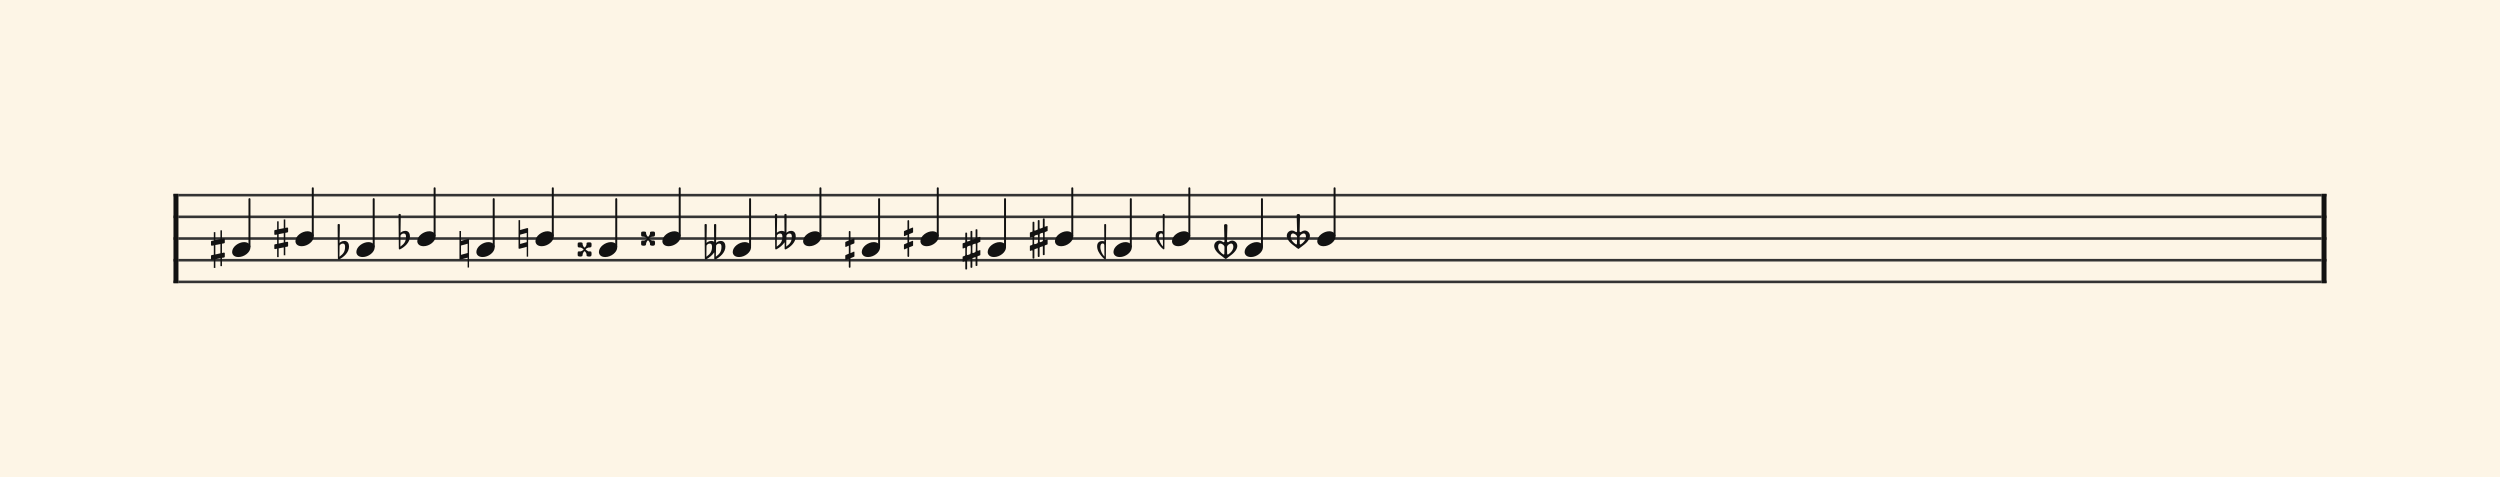 <svg xmlns="http://www.w3.org/2000/svg" version="1.1" xmlns:xlink="http://www.w3.org/1999/xlink" width="980" height="187" viewBox="0 0 980 187" shape-rendering="geometricPrecision" data-left="0" data-right="980" data-top="0" data-bottom="187"><g data-name="page" data-interval-between-stave-lines="8.5" data-font-color="#121212" data-left="0" data-right="980" data-top="0" data-bottom="187"><rect width="980" height="187" stroke="transparent" stroke-width="0.425" stroke-linejoin="" stroke-linecap="" fill="#FDF5E6" vector-effect="none" data-name="page-background" data-left="0" data-right="980" data-top="0" data-bottom="187"></rect><g data-name="pageWithoutBorder" data-left="0" data-right="980" data-top="73.8055" data-bottom="111.00999999999999"><g data-name="measures" data-left="68" data-right="912" data-top="73.8055" data-bottom="111.00999999999999" transform="translate(68, 0)"><g data-name="measure" ref-ids="measure-1,measure-1-1,line-1,every-measure-including-index-0,first-measure-including-index-0,last-measure,first-or-last-measure,last-measure-on-page" pointer-events="painted" data-left="68" data-right="912" data-top="73.8055" data-bottom="111.00999999999999"><g data-name="startBarLine" ref-ids="opening-barline-1" pointer-events="painted" data-left="68" data-right="69.955" data-top="75.99" data-bottom="111.00999999999999"><g data-name="stavesPiece" data-left="68" data-right="69.955" data-top="75.99" data-bottom="111.00999999999999"><g data-name="stavePiece" data-left="68" data-right="69.955" data-top="75.99" data-bottom="111.00999999999999"><path d="M 0 -0.51 L 1.955 -0.51 L 1.955 0.51 L 0 0.51 L 0 -0.51 M 0 7.99 L 1.955 7.99 L 1.955 9.01 L 0 9.01 L 0 7.99 M 0 16.49 L 1.955 16.49 L 1.955 17.51 L 0 17.51 L 0 16.49 M 0 24.99 L 1.955 24.99 L 1.955 26.01 L 0 26.01 L 0 24.99 M 0 33.49 L 1.955 33.49 L 1.955 34.51 L 0 34.51 L 0 33.49" fill="#343434" fill-rule="evenodd" vector-effect="none" data-left="68" data-right="69.955" data-top="75.99" data-bottom="111.00999999999999" transform="translate(0, 76.5)"></path></g></g><polyline points="0 75.99 1.955 75.99 1.955 111.01 0 111.01" fill="#121212" fill-rule="evenodd" vector-effect="none" data-left="68" data-right="69.955" data-top="75.99" data-bottom="111.00999999999999"></polyline></g><g data-name="barLine" ref-ids="closing-barline-1" pointer-events="painted" data-left="910.0450000000001" data-right="912" data-top="75.99" data-bottom="111.00999999999999" transform="translate(840.09, 0)"><g data-name="stavesPiece" data-left="910.0450000000001" data-right="912" data-top="75.99" data-bottom="111.00999999999999"><g data-name="stavePiece" data-left="910.0450000000001" data-right="912" data-top="75.99" data-bottom="111.00999999999999"><path d="M 0 -0.51 L 1.955 -0.51 L 1.955 0.51 L 0 0.51 L 0 -0.51 M 0 7.99 L 1.955 7.99 L 1.955 9.01 L 0 9.01 L 0 7.99 M 0 16.49 L 1.955 16.49 L 1.955 17.51 L 0 17.51 L 0 16.49 M 0 24.99 L 1.955 24.99 L 1.955 26.01 L 0 26.01 L 0 24.99 M 0 33.49 L 1.955 33.49 L 1.955 34.51 L 0 34.51 L 0 33.49" fill="#343434" fill-rule="evenodd" vector-effect="none" data-left="910.0450000000001" data-right="912" data-top="75.99" data-bottom="111.00999999999999" transform="translate(1.955, 76.5)"></path></g></g><polyline points="3.91 75.99 1.955 75.99 1.955 111.01 3.91 111.01" fill="#121212" fill-rule="evenodd" vector-effect="none" data-left="910.0450000000001" data-right="912" data-top="75.99" data-bottom="111.00999999999999"></polyline></g><g data-name="voicesWithStaveLines" data-left="69.955" data-right="910.0450000000001" data-top="73.8055" data-bottom="111.00999999999999"><g data-name="stavesPiece" data-left="69.955" data-right="910.0450000000001" data-top="75.99" data-bottom="111.00999999999999"><g data-name="stavePiece" ref-ids="stave-lines-1-1,stave-1,stave-1-1,stave-1-1-1,stave-in-all-measures-on-line-1-1,all-staves-in-measure-1" pointer-events="painted" data-left="68" data-right="912" data-top="75.99" data-bottom="111.00999999999999"><path d="M 0 -0.51 L 840.09 -0.51 L 840.09 0.51 L 0 0.51 L 0 -0.51 M 0 7.99 L 840.09 7.99 L 840.09 9.01 L 0 9.01 L 0 7.99 M 0 16.49 L 840.09 16.49 L 840.09 17.51 L 0 17.51 L 0 16.49 M 0 24.99 L 840.09 24.99 L 840.09 26.01 L 0 26.01 L 0 24.99 M 0 33.49 L 840.09 33.49 L 840.09 34.51 L 0 34.51 L 0 33.49" fill="#343434" fill-rule="evenodd" vector-effect="none" data-left="69.955" data-right="910.0450000000001" data-top="75.99" data-bottom="111.00999999999999" transform="translate(1.955, 76.5)"></path></g></g><g data-name="voices" data-left="69.955" data-right="910.0450000000001" data-top="73.8055" data-bottom="105.65075"><g data-name="voicesBody" data-left="69.955" data-right="910.0450000000001" data-top="73.8055" data-bottom="105.65075"><g data-name="keysForCrossStaveUnit" data-left="82.705" data-right="88.1195" data-top="90.289125" data-bottom="105.040875" transform="translate(-2.915, 0)"><g data-name="keysOnStave" data-left="82.705" data-right="88.1195" data-top="90.289125" data-bottom="105.040875"><g data-name="key" data-left="82.705" data-right="88.1195" data-top="90.289125" data-bottom="105.040875" transform="translate(8.062, 34.183)scale(0.65, 0.65)"><g data-name="sharpKeyShape" ref-ids="note-key-1-1-1-1-1" pointer-events="painted" data-left="79.7895" data-right="88.1195" data-top="86.3175" data-bottom="109.0125"><path d="M 7.905 19.125 C 8.16 19.04 8.33 18.87 8.33 18.615 L 8.33 16.66 C 8.33 16.32 8.075 16.15 7.735 16.15 L 6.63 16.405 L 6.63 11.305 L 5.695 11.305 L 5.695 16.575 L 2.635 17.17 L 2.635 12.41 L 1.7 12.41 L 1.7 17.425 L 0.34 17.68 C 0.17 17.68 0 17.935 0 18.19 L 0 20.145 C 0 20.485 0.255 20.57 0.595 20.57 L 1.7 20.4 L 1.7 26.01 L 0.34 26.265 C 0.17 26.265 0 26.52 0 26.69 L 0 28.73 C 0 29.07 0.255 29.155 0.595 29.155 L 1.7 28.9 L 1.7 34 L 2.635 34 L 2.635 28.73 L 5.695 28.135 L 5.695 32.895 L 6.63 32.895 L 6.63 27.88 L 7.905 27.71 C 8.16 27.625 8.33 27.37 8.33 27.2 L 8.33 25.16 C 8.33 24.82 8.075 24.735 7.735 24.735 L 6.63 24.99 L 6.63 19.38 Z M 2.635 20.145 L 5.695 19.55 L 5.695 25.16 L 2.635 25.84 Z" fill="#121212" fill-rule="evenodd" vector-effect="none" data-left="79.7895" data-right="88.1195" data-top="86.3175" data-bottom="109.0125" transform="translate(14.705, 75.013)"></path></g></g></g></g><g data-name="keysForCrossStaveUnit" data-left="107.525" data-right="112.93950000000001" data-top="86.039125" data-bottom="100.790875" transform="translate(-4.42, 0)translate(-2.916, 0)"><g data-name="keysOnStave" data-left="107.525" data-right="112.93950000000001" data-top="86.039125" data-bottom="100.790875"><g data-name="key" data-left="107.525" data-right="112.93950000000001" data-top="86.039125" data-bottom="100.790875" transform="translate(18.296, 32.695)scale(0.65, 0.65)"><g data-name="sharpKeyShape" ref-ids="note-key-1-1-1-2-1" pointer-events="painted" data-left="104.6095" data-right="112.93950000000001" data-top="82.0675" data-bottom="104.7625"><path d="M 7.905 19.125 C 8.16 19.04 8.33 18.87 8.33 18.615 L 8.33 16.66 C 8.33 16.32 8.075 16.15 7.735 16.15 L 6.63 16.405 L 6.63 11.305 L 5.695 11.305 L 5.695 16.575 L 2.635 17.17 L 2.635 12.41 L 1.7 12.41 L 1.7 17.425 L 0.34 17.68 C 0.17 17.68 0 17.935 0 18.19 L 0 20.145 C 0 20.485 0.255 20.57 0.595 20.57 L 1.7 20.4 L 1.7 26.01 L 0.34 26.265 C 0.17 26.265 0 26.52 0 26.69 L 0 28.73 C 0 29.07 0.255 29.155 0.595 29.155 L 1.7 28.9 L 1.7 34 L 2.635 34 L 2.635 28.73 L 5.695 28.135 L 5.695 32.895 L 6.63 32.895 L 6.63 27.88 L 7.905 27.71 C 8.16 27.625 8.33 27.37 8.33 27.2 L 8.33 25.16 C 8.33 24.82 8.075 24.735 7.735 24.735 L 6.63 24.99 L 6.63 19.38 Z M 2.635 20.145 L 5.695 19.55 L 5.695 25.16 L 2.635 25.84 Z" fill="#121212" fill-rule="evenodd" vector-effect="none" data-left="104.6095" data-right="112.93950000000001" data-top="82.0675" data-bottom="104.7625" transform="translate(43.945, 70.763)"></path></g></g></g></g><g data-name="keysForCrossStaveUnit" data-left="132.345" data-right="136.82025000000002" data-top="87.8135" data-bottom="101.7365" transform="translate(-4.42, 0)translate(-2.41, 0)"><g data-name="keysOnStave" data-left="132.345" data-right="136.82025000000002" data-top="87.8135" data-bottom="101.7365"><g data-name="key" data-left="132.345" data-right="136.82025000000002" data-top="87.8135" data-bottom="101.7365" transform="translate(26.477, 33.945)scale(0.65, 0.65)"><g data-name="flatKeyShape" ref-ids="note-key-1-1-1-3-1" pointer-events="painted" data-left="129.93525" data-right="136.82025000000002" data-top="82.875" data-bottom="104.295"><path d="M 4.08 16.15 C 2.38 16.15 1.36 17.17 1.19 17.34 L 1.36 6.46 C 1.36 6.205 1.19 5.95 0.85 5.95 L 0.51 5.95 C 0.17 5.95 0 6.205 0 6.46 L 0.17 26.86 C 0.17 27.2 0.34 27.37 0.68 27.37 C 0.68 27.37 0.85 27.37 0.935 27.285 C 3.825 25.84 6.885 23.035 6.885 19.55 C 6.885 17.765 6.12 16.15 4.08 16.15 Z M 1.105 25.67 L 1.19 19.04 C 1.275 18.785 1.785 17.765 3.145 17.765 C 4.42 17.765 4.505 18.955 4.505 19.635 C 4.505 22.695 3.4 23.97 1.105 25.67 Z" fill="#121212" fill-rule="evenodd" vector-effect="none" data-left="129.93525" data-right="136.82025000000002" data-top="82.875" data-bottom="104.295" transform="translate(68.765, 76.925)"></path></g></g></g></g><g data-name="keysForCrossStaveUnit" data-left="156.22575" data-right="160.70100000000002" data-top="83.861" data-bottom="97.784" transform="translate(-4.42, 0)translate(-2.41, 0)"><g data-name="keysOnStave" data-left="156.22575" data-right="160.70100000000002" data-top="83.861" data-bottom="97.784"><g data-name="key" data-left="156.22575" data-right="160.70100000000002" data-top="83.861" data-bottom="97.784" transform="translate(34.836, 32.755)scale(0.65, 0.65)"><g data-name="flatKeyShape" ref-ids="note-key-1-1-1-4-1" pointer-events="painted" data-left="153.816" data-right="160.70100000000002" data-top="78.625" data-bottom="100.045"><path d="M 4.08 16.15 C 2.38 16.15 1.36 17.17 1.19 17.34 L 1.36 6.46 C 1.36 6.205 1.19 5.95 0.85 5.95 L 0.51 5.95 C 0.17 5.95 0 6.205 0 6.46 L 0.17 26.86 C 0.17 27.2 0.34 27.37 0.68 27.37 C 0.68 27.37 0.85 27.37 0.935 27.285 C 3.825 25.84 6.885 23.035 6.885 19.55 C 6.885 17.765 6.12 16.15 4.08 16.15 Z M 1.105 25.67 L 1.19 19.04 C 1.275 18.785 1.785 17.765 3.145 17.765 C 4.42 17.765 4.505 18.955 4.505 19.635 C 4.505 22.695 3.4 23.97 1.105 25.67 Z" fill="#121212" fill-rule="evenodd" vector-effect="none" data-left="153.816" data-right="160.70100000000002" data-top="78.625" data-bottom="100.045" transform="translate(92.646, 72.675)"></path></g></g></g></g><g data-name="keysForCrossStaveUnit" data-left="180.1065" data-right="183.86350000000002" data-top="90.552625" data-bottom="104.862375" transform="translate(-4.42, 0)translate(-2.023, 0)"><g data-name="keysOnStave" data-left="180.1065" data-right="183.86350000000002" data-top="90.552625" data-bottom="104.862375"><g data-name="key" data-left="180.1065" data-right="183.86350000000002" data-top="90.552625" data-bottom="104.862375" transform="translate(42.807, 34.198)scale(0.65, 0.65)"><g data-name="naturalKeyShape" ref-ids="note-key-1-1-1-5-1" pointer-events="painted" data-left="178.08350000000002" data-right="183.86350000000002" data-top="86.7" data-bottom="108.715"><path d="M 5.61 15.81 C 5.61 15.725 5.44 15.725 5.355 15.725 L 5.27 15.725 C 5.27 15.725 5.27 15.725 5.27 15.725 L 0.935 16.915 L 0.935 10.965 L 0 10.965 L 0 27.795 C 0 28.22 0.34 28.22 0.595 28.22 L 4.93 27.03 L 4.93 32.98 L 5.78 32.98 C 5.78 27.37 5.78 22.015 5.78 16.15 C 5.78 16.065 5.78 15.895 5.61 15.81 Z M 0.935 25.33 L 0.935 19.72 L 4.93 18.615 L 4.93 24.225 Z" fill="#121212" fill-rule="evenodd" vector-effect="none" data-left="178.08350000000002" data-right="183.86350000000002" data-top="86.7" data-bottom="108.715" transform="translate(116.527, 75.735)"></path></g></g></g></g><g data-name="keysForCrossStaveUnit" data-left="203.269" data-right="207.026" data-top="86.302625" data-bottom="100.612375" transform="translate(-4.42, 0)translate(-2.023, 0)"><g data-name="keysOnStave" data-left="203.269" data-right="207.026" data-top="86.302625" data-bottom="100.612375"><g data-name="key" data-left="203.269" data-right="207.026" data-top="86.302625" data-bottom="100.612375" transform="translate(50.914, 32.71)scale(0.65, 0.65)"><g data-name="naturalKeyShape" ref-ids="note-key-1-1-1-6-1" pointer-events="painted" data-left="201.246" data-right="207.026" data-top="82.45" data-bottom="104.465"><path d="M 5.61 15.81 C 5.61 15.725 5.44 15.725 5.355 15.725 L 5.27 15.725 C 5.27 15.725 5.27 15.725 5.27 15.725 L 0.935 16.915 L 0.935 10.965 L 0 10.965 L 0 27.795 C 0 28.22 0.34 28.22 0.595 28.22 L 4.93 27.03 L 4.93 32.98 L 5.78 32.98 C 5.78 27.37 5.78 22.015 5.78 16.15 C 5.78 16.065 5.78 15.895 5.61 15.81 Z M 0.935 25.33 L 0.935 19.72 L 4.93 18.615 L 4.93 24.225 Z" fill="#121212" fill-rule="evenodd" vector-effect="none" data-left="201.246" data-right="207.026" data-top="82.45" data-bottom="104.465" transform="translate(139.689, 71.485)"></path></g></g></g></g><g data-name="keysForCrossStaveUnit" data-left="226.4315" data-right="231.90125" data-top="95.002375" data-bottom="100.58262500000001" transform="translate(-4.42, 0)translate(-2.945, 0)"><g data-name="keysOnStave" data-left="226.4315" data-right="231.90125" data-top="95.002375" data-bottom="100.58262500000001"><g data-name="key" data-left="226.4315" data-right="231.90125" data-top="95.002375" data-bottom="100.58262500000001" transform="translate(59.943, 34.227)scale(0.65, 0.65)"><g data-name="doubleSharpKeyShape" ref-ids="note-key-1-1-1-7-1" pointer-events="painted" data-left="223.48625" data-right="231.90125" data-top="93.5" data-bottom="102.08500000000001"><path d="M 0 11.22 C 0 11.815 0.085 12.41 0.17 12.495 C 0.425 12.665 0.935 12.835 1.53 12.835 C 2.04 12.835 2.55 12.75 2.805 12.495 C 2.975 12.325 3.06 11.73 3.06 11.22 C 3.06 11.135 3.06 11.05 3.145 11.05 C 3.315 10.54 3.74 9.605 4.165 9.605 C 4.59 9.605 5.185 10.71 5.355 11.22 C 5.355 11.815 5.355 12.41 5.525 12.495 C 5.78 12.665 6.29 12.835 6.885 12.835 C 8.16 12.835 8.415 12.495 8.415 11.22 C 8.415 10.71 8.33 10.03 8.16 9.86 C 7.99 9.69 7.395 9.69 6.8 9.69 L 6.46 9.69 C 6.12 9.435 4.845 8.755 4.845 8.5 C 4.845 8.075 5.95 7.565 6.46 7.395 C 6.63 7.395 6.715 7.395 6.885 7.395 C 7.395 7.395 7.905 7.31 8.16 7.055 C 8.33 6.885 8.415 6.375 8.415 5.865 C 8.415 4.42 8.33 4.25 6.885 4.25 C 6.29 4.25 5.695 4.335 5.525 4.505 C 5.355 4.59 5.355 5.185 5.355 5.78 C 5.185 6.205 4.59 7.395 4.25 7.395 C 3.74 7.395 3.23 6.29 3.06 5.78 C 3.06 5.27 2.975 4.59 2.805 4.505 C 2.635 4.335 2.125 4.25 1.53 4.25 C 1.02 4.25 0.34 4.335 0.17 4.505 C 0.085 4.59 0 5.1 0 5.78 C 0 6.375 0.085 6.97 0.17 7.055 C 0.425 7.31 1.02 7.395 1.615 7.395 C 1.7 7.395 1.87 7.395 1.955 7.395 C 2.295 7.565 3.57 8.245 3.57 8.5 C 3.57 8.925 2.465 9.52 1.955 9.69 L 1.615 9.69 C 1.02 9.69 0.34 9.69 0.17 9.86 C 0.085 10.03 0 10.54 0 11.22 Z" fill="#121212" fill-rule="evenodd" vector-effect="none" data-left="223.48625" data-right="231.90125" data-top="93.5" data-bottom="102.08500000000001" transform="translate(162.852, 89.25)"></path></g></g></g></g><g data-name="keysForCrossStaveUnit" data-left="251.30675" data-right="256.7765" data-top="90.752375" data-bottom="96.33262500000001" transform="translate(-4.42, 0)translate(-2.945, 0)"><g data-name="keysOnStave" data-left="251.30675" data-right="256.7765" data-top="90.752375" data-bottom="96.33262500000001"><g data-name="key" data-left="251.30675" data-right="256.7765" data-top="90.752375" data-bottom="96.33262500000001" transform="translate(68.65, 32.74)scale(0.65, 0.65)"><g data-name="doubleSharpKeyShape" ref-ids="note-key-1-1-1-8-1" pointer-events="painted" data-left="248.3615" data-right="256.7765" data-top="89.25" data-bottom="97.83500000000001"><path d="M 0 11.22 C 0 11.815 0.085 12.41 0.17 12.495 C 0.425 12.665 0.935 12.835 1.53 12.835 C 2.04 12.835 2.55 12.75 2.805 12.495 C 2.975 12.325 3.06 11.73 3.06 11.22 C 3.06 11.135 3.06 11.05 3.145 11.05 C 3.315 10.54 3.74 9.605 4.165 9.605 C 4.59 9.605 5.185 10.71 5.355 11.22 C 5.355 11.815 5.355 12.41 5.525 12.495 C 5.78 12.665 6.29 12.835 6.885 12.835 C 8.16 12.835 8.415 12.495 8.415 11.22 C 8.415 10.71 8.33 10.03 8.16 9.86 C 7.99 9.69 7.395 9.69 6.8 9.69 L 6.46 9.69 C 6.12 9.435 4.845 8.755 4.845 8.5 C 4.845 8.075 5.95 7.565 6.46 7.395 C 6.63 7.395 6.715 7.395 6.885 7.395 C 7.395 7.395 7.905 7.31 8.16 7.055 C 8.33 6.885 8.415 6.375 8.415 5.865 C 8.415 4.42 8.33 4.25 6.885 4.25 C 6.29 4.25 5.695 4.335 5.525 4.505 C 5.355 4.59 5.355 5.185 5.355 5.78 C 5.185 6.205 4.59 7.395 4.25 7.395 C 3.74 7.395 3.23 6.29 3.06 5.78 C 3.06 5.27 2.975 4.59 2.805 4.505 C 2.635 4.335 2.125 4.25 1.53 4.25 C 1.02 4.25 0.34 4.335 0.17 4.505 C 0.085 4.59 0 5.1 0 5.78 C 0 6.375 0.085 6.97 0.17 7.055 C 0.425 7.31 1.02 7.395 1.615 7.395 C 1.7 7.395 1.87 7.395 1.955 7.395 C 2.295 7.565 3.57 8.245 3.57 8.5 C 3.57 8.925 2.465 9.52 1.955 9.69 L 1.615 9.69 C 1.02 9.69 0.34 9.69 0.17 9.86 C 0.085 10.03 0 10.54 0 11.22 Z" fill="#121212" fill-rule="evenodd" vector-effect="none" data-left="248.3615" data-right="256.7765" data-top="89.25" data-bottom="97.83500000000001" transform="translate(187.727, 85)"></path></g></g></g></g><g data-name="keysForCrossStaveUnit" data-left="276.182" data-right="284.35900000000004" data-top="87.8135" data-bottom="101.7365" transform="translate(-4.42, 0)translate(-4.403, 0)"><g data-name="keysOnStave" data-left="276.182" data-right="284.35900000000004" data-top="87.8135" data-bottom="101.7365"><g data-name="key" data-left="276.182" data-right="284.35900000000004" data-top="87.8135" data-bottom="101.7365" transform="translate(78.814, 33.945)scale(0.65, 0.65)"><g data-name="doubleFlatKeyShape" ref-ids="note-key-1-1-1-9-1" pointer-events="painted" data-left="271.779" data-right="284.35900000000004" data-top="82.875" data-bottom="104.295"><path d="M 9.775 16.15 C 8.075 16.15 7.14 17.17 6.97 17.34 L 7.055 6.46 C 7.055 6.205 6.885 5.95 6.63 5.95 L 6.205 5.95 C 5.95 5.95 5.695 6.205 5.695 6.46 L 5.78 16.66 C 5.355 16.32 4.845 16.15 4.08 16.15 C 2.38 16.15 1.36 17.17 1.19 17.34 L 1.36 6.46 C 1.36 6.205 1.19 5.95 0.85 5.95 L 0.51 5.95 C 0.17 5.95 0 6.205 0 6.46 L 0.17 26.86 C 0.17 27.2 0.34 27.37 0.68 27.37 C 0.68 27.37 0.85 27.285 0.935 27.285 C 2.89 26.265 4.59 24.82 5.865 23.035 L 5.865 26.86 C 5.865 27.2 6.12 27.37 6.375 27.37 C 6.46 27.37 6.545 27.285 6.63 27.285 C 9.52 25.84 12.58 23.035 12.58 19.55 C 12.58 17.765 11.815 16.15 9.775 16.15 Z M 1.105 25.67 L 1.19 19.04 C 1.275 18.785 1.785 17.765 3.145 17.765 C 4.42 17.765 4.505 18.955 4.505 19.635 C 4.505 22.695 3.4 23.97 1.105 25.67 Z M 6.8 25.67 L 6.97 19.04 C 6.97 18.785 7.48 17.765 8.84 17.765 C 10.115 17.765 10.2 18.955 10.2 19.635 C 10.2 22.695 9.095 23.97 6.8 25.67 Z" fill="#121212" fill-rule="evenodd" vector-effect="none" data-left="271.779" data-right="284.35900000000004" data-top="82.875" data-bottom="104.295" transform="translate(212.602, 76.925)"></path></g></g></g></g><g data-name="keysForCrossStaveUnit" data-left="303.7645" data-right="311.9415" data-top="83.861" data-bottom="97.784" transform="translate(-4.42, 0)translate(-4.403, 0)"><g data-name="keysOnStave" data-left="303.7645" data-right="311.9415" data-top="83.861" data-bottom="97.784"><g data-name="key" data-left="303.7645" data-right="311.9415" data-top="83.861" data-bottom="97.784" transform="translate(88.468, 32.755)scale(0.65, 0.65)"><g data-name="doubleFlatKeyShape" ref-ids="note-key-1-1-1-10-1" pointer-events="painted" data-left="299.3615" data-right="311.9415" data-top="78.625" data-bottom="100.045"><path d="M 9.775 16.15 C 8.075 16.15 7.14 17.17 6.97 17.34 L 7.055 6.46 C 7.055 6.205 6.885 5.95 6.63 5.95 L 6.205 5.95 C 5.95 5.95 5.695 6.205 5.695 6.46 L 5.78 16.66 C 5.355 16.32 4.845 16.15 4.08 16.15 C 2.38 16.15 1.36 17.17 1.19 17.34 L 1.36 6.46 C 1.36 6.205 1.19 5.95 0.85 5.95 L 0.51 5.95 C 0.17 5.95 0 6.205 0 6.46 L 0.17 26.86 C 0.17 27.2 0.34 27.37 0.68 27.37 C 0.68 27.37 0.85 27.285 0.935 27.285 C 2.89 26.265 4.59 24.82 5.865 23.035 L 5.865 26.86 C 5.865 27.2 6.12 27.37 6.375 27.37 C 6.46 27.37 6.545 27.285 6.63 27.285 C 9.52 25.84 12.58 23.035 12.58 19.55 C 12.58 17.765 11.815 16.15 9.775 16.15 Z M 1.105 25.67 L 1.19 19.04 C 1.275 18.785 1.785 17.765 3.145 17.765 C 4.42 17.765 4.505 18.955 4.505 19.635 C 4.505 22.695 3.4 23.97 1.105 25.67 Z M 6.8 25.67 L 6.97 19.04 C 6.97 18.785 7.48 17.765 8.84 17.765 C 10.115 17.765 10.2 18.955 10.2 19.635 C 10.2 22.695 9.095 23.97 6.8 25.67 Z" fill="#121212" fill-rule="evenodd" vector-effect="none" data-left="299.3615" data-right="311.9415" data-top="78.625" data-bottom="100.045" transform="translate(240.185, 72.675)"></path></g></g></g></g><g data-name="keysForCrossStaveUnit" data-left="331.3470000000001" data-right="334.9382500000001" data-top="90.539875" data-bottom="104.960125" transform="translate(-4.42, 0)translate(-1.934, 0)"><g data-name="keysOnStave" data-left="331.3470000000001" data-right="334.9382500000001" data-top="90.539875" data-bottom="104.960125"><g data-name="key" data-left="331.3470000000001" data-right="334.9382500000001" data-top="90.539875" data-bottom="104.960125" transform="translate(95.652, 34.212)scale(0.65, 0.65)"><g data-name="sharpKeyShape" ref-ids="note-key-1-1-1-11-1" pointer-events="painted" data-left="329.4132500000001" data-right="334.9382500000001" data-top="86.6575" data-bottom="108.8425"><path d="M 0 18.7 L 0 21.165 C 0 21.335 0.085 21.42 0.255 21.42 C 0.34 21.42 0.34 21.42 0.425 21.42 L 2.125 20.655 L 2.125 25.5 L 0.425 26.265 C 0.17 26.35 0 26.435 0 26.69 L 0 29.155 C 0 29.325 0.085 29.41 0.255 29.41 C 0.34 29.41 0.34 29.41 0.425 29.41 L 2.125 28.645 L 2.125 33.49 C 2.125 33.83 2.295 34 2.55 34 L 2.805 34 C 2.975 34 3.145 33.83 3.145 33.49 L 3.145 28.22 L 5.1 27.455 C 5.355 27.37 5.525 27.285 5.525 27.03 L 5.525 24.48 C 5.525 24.31 5.44 24.31 5.27 24.31 C 5.27 24.31 5.185 24.31 5.1 24.31 L 3.145 25.16 L 3.145 20.23 L 5.1 19.465 C 5.355 19.38 5.525 19.21 5.525 19.04 L 5.525 16.49 C 5.525 16.32 5.44 16.32 5.27 16.32 C 5.27 16.32 5.185 16.32 5.1 16.32 L 3.145 17.17 L 3.145 12.325 C 3.145 12.07 2.975 11.815 2.805 11.815 L 2.55 11.815 C 2.295 11.815 2.125 12.07 2.125 12.325 L 2.125 17.51 L 0.425 18.275 C 0.17 18.36 0 18.445 0 18.7 Z" fill="#121212" fill-rule="evenodd" vector-effect="none" data-left="329.4132500000001" data-right="334.9382500000001" data-top="86.6575" data-bottom="108.8425" transform="translate(267.767, 74.843)"></path></g></g></g></g><g data-name="keysForCrossStaveUnit" data-left="354.34375000000017" data-right="357.9350000000002" data-top="86.289875" data-bottom="100.710125" transform="translate(-4.42, 0)translate(-1.934, 0)"><g data-name="keysOnStave" data-left="354.34375000000017" data-right="357.9350000000002" data-top="86.289875" data-bottom="100.710125"><g data-name="key" data-left="354.34375000000017" data-right="357.9350000000002" data-top="86.289875" data-bottom="100.710125" transform="translate(103.701, 32.725)scale(0.65, 0.65)"><g data-name="sharpKeyShape" ref-ids="note-key-1-1-1-12-1" pointer-events="painted" data-left="352.4100000000002" data-right="357.9350000000002" data-top="82.4075" data-bottom="104.5925"><path d="M 0 18.7 L 0 21.165 C 0 21.335 0.085 21.42 0.255 21.42 C 0.34 21.42 0.34 21.42 0.425 21.42 L 2.125 20.655 L 2.125 25.5 L 0.425 26.265 C 0.17 26.35 0 26.435 0 26.69 L 0 29.155 C 0 29.325 0.085 29.41 0.255 29.41 C 0.34 29.41 0.34 29.41 0.425 29.41 L 2.125 28.645 L 2.125 33.49 C 2.125 33.83 2.295 34 2.55 34 L 2.805 34 C 2.975 34 3.145 33.83 3.145 33.49 L 3.145 28.22 L 5.1 27.455 C 5.355 27.37 5.525 27.285 5.525 27.03 L 5.525 24.48 C 5.525 24.31 5.44 24.31 5.27 24.31 C 5.27 24.31 5.185 24.31 5.1 24.31 L 3.145 25.16 L 3.145 20.23 L 5.1 19.465 C 5.355 19.38 5.525 19.21 5.525 19.04 L 5.525 16.49 C 5.525 16.32 5.44 16.32 5.27 16.32 C 5.27 16.32 5.185 16.32 5.1 16.32 L 3.145 17.17 L 3.145 12.325 C 3.145 12.07 2.975 11.815 2.805 11.815 L 2.55 11.815 C 2.295 11.815 2.125 12.07 2.125 12.325 L 2.125 17.51 L 0.425 18.275 C 0.17 18.36 0 18.445 0 18.7 Z" fill="#121212" fill-rule="evenodd" vector-effect="none" data-left="352.4100000000002" data-right="357.9350000000002" data-top="82.4075" data-bottom="104.5925" transform="translate(290.764, 70.593)"></path></g></g></g></g><g data-name="keysForCrossStaveUnit" data-left="377.3405000000002" data-right="384.3020000000002" data-top="89.84925" data-bottom="105.65075" transform="translate(-4.42, 0)translate(-3.748, 0)"><g data-name="keysOnStave" data-left="377.3405000000002" data-right="384.3020000000002" data-top="89.84925" data-bottom="105.65075"><g data-name="key" data-left="377.3405000000002" data-right="384.3020000000002" data-top="89.84925" data-bottom="105.65075" transform="translate(113.565, 34.212)scale(0.65, 0.65)"><g data-name="sesquisharpKeyShape" ref-ids="note-key-1-1-1-13-1" pointer-events="painted" data-left="373.5920000000002" data-right="384.3020000000002" data-top="85.595" data-bottom="109.905"><path d="M 0.255 31.45 C 0.255 31.45 0.85 31.195 1.19 31.11 C 1.19 31.11 1.275 31.11 1.36 31.11 C 1.53 31.11 1.615 31.195 1.615 31.365 L 1.615 35.615 C 1.615 36.04 1.7 36.125 2.125 36.125 C 2.55 36.125 2.72 36.04 2.72 35.615 L 2.72 30.94 C 2.72 30.685 2.72 30.515 2.89 30.43 L 4.505 29.835 C 4.76 29.835 4.76 29.92 4.76 30.09 L 4.76 34.51 C 4.76 35.02 4.93 35.105 5.355 35.105 C 5.78 35.105 5.865 35.02 5.865 34.51 L 5.865 29.75 C 5.865 29.41 6.035 29.24 6.205 29.155 L 7.48 28.73 C 7.48 28.73 7.565 28.645 7.65 28.645 C 7.82 28.645 7.82 28.73 7.82 28.9 L 7.82 33.49 C 7.82 34 7.99 34 8.415 34 C 8.84 34 8.925 33.915 8.925 33.49 L 8.925 28.475 C 8.925 28.22 9.095 28.05 9.18 28.05 L 10.37 27.625 C 10.54 27.54 10.71 27.455 10.71 27.37 L 10.71 24.65 C 10.71 24.565 10.625 24.395 10.455 24.395 C 10.37 24.395 9.52 24.735 9.35 24.82 C 9.01 24.82 8.925 24.82 8.925 24.48 L 8.925 20.485 C 8.925 20.23 9.01 20.145 9.18 20.06 C 9.265 20.06 10.37 19.55 10.37 19.55 C 10.54 19.55 10.71 19.465 10.71 19.295 L 10.71 16.66 C 10.71 16.575 10.625 16.405 10.455 16.405 C 10.37 16.405 9.35 16.83 9.18 16.83 C 9.18 16.915 9.095 16.915 9.095 16.915 C 9.01 16.915 8.925 16.83 8.925 16.66 L 8.925 12.325 C 8.925 11.9 8.84 11.815 8.415 11.815 C 7.99 11.815 7.82 11.9 7.82 12.325 L 7.82 16.83 C 7.82 17.255 7.82 17.425 7.565 17.51 C 7.48 17.51 6.63 17.85 6.205 18.02 C 5.95 18.02 5.865 17.85 5.865 17.68 L 5.865 13.43 C 5.865 12.92 5.78 12.835 5.355 12.835 C 4.93 12.835 4.76 12.92 4.76 13.43 L 4.76 18.105 C 4.76 18.36 4.76 18.53 4.505 18.7 L 3.06 19.21 C 2.975 19.21 2.975 19.21 2.89 19.21 C 2.805 19.21 2.72 19.125 2.72 18.955 L 2.72 14.45 C 2.72 13.94 2.55 13.855 2.125 13.855 C 1.7 13.855 1.615 13.94 1.615 14.45 L 1.615 19.38 C 1.615 19.72 1.53 19.805 1.36 19.89 L 0.255 20.23 C 0.085 20.315 0 20.4 0 20.57 L 0 23.12 C 0 23.29 0.085 23.46 0.17 23.46 C 0.255 23.46 1.02 23.205 1.275 23.035 C 1.36 23.035 1.36 23.035 1.36 23.035 C 1.53 23.035 1.615 23.12 1.615 23.375 L 1.615 27.285 C 1.615 27.54 1.445 27.795 1.275 27.88 L 0.255 28.22 C 0.085 28.305 0 28.39 0 28.56 L 0 31.195 C 0 31.28 0.085 31.45 0.255 31.45 Z M 2.55 25.5 C 2.55 24.225 2.635 22.78 2.72 22.525 C 2.805 22.185 4.165 21.675 4.59 21.675 C 4.76 21.675 4.76 21.675 4.76 21.76 C 4.845 21.845 4.93 22.78 4.93 23.8 C 4.93 24.99 4.845 26.35 4.76 26.52 C 4.675 26.86 3.4 27.37 2.89 27.37 C 2.805 27.37 2.72 27.37 2.72 27.37 C 2.55 27.2 2.55 26.35 2.55 25.5 Z M 5.865 23.885 C 5.865 22.695 5.95 21.42 5.95 21.25 C 6.12 20.995 7.31 20.485 7.735 20.485 C 7.82 20.485 7.82 20.57 7.82 20.57 C 7.905 20.655 7.99 21.505 7.99 22.525 C 7.99 23.8 7.905 25.245 7.82 25.415 C 7.735 25.67 6.63 26.18 6.205 26.18 C 6.12 26.18 6.035 26.18 5.95 26.095 C 5.95 26.01 5.865 24.99 5.865 23.885 Z" fill="#121212" fill-rule="evenodd" vector-effect="none" data-left="373.5920000000002" data-right="384.3020000000002" data-top="85.595" data-bottom="109.905" transform="translate(313.761, 73.78)"></path></g></g></g></g><g data-name="keysForCrossStaveUnit" data-left="403.70750000000027" data-right="410.66900000000027" data-top="85.59925" data-bottom="101.40075" transform="translate(-4.42, 0)translate(-3.748, 0)"><g data-name="keysOnStave" data-left="403.70750000000027" data-right="410.66900000000027" data-top="85.59925" data-bottom="101.40075"><g data-name="key" data-left="403.70750000000027" data-right="410.66900000000027" data-top="85.59925" data-bottom="101.40075" transform="translate(122.793, 32.725)scale(0.65, 0.65)"><g data-name="sesquisharpKeyShape" ref-ids="note-key-1-1-1-14-1" pointer-events="painted" data-left="399.9590000000003" data-right="410.66900000000027" data-top="81.345" data-bottom="105.655"><path d="M 0.255 31.45 C 0.255 31.45 0.85 31.195 1.19 31.11 C 1.19 31.11 1.275 31.11 1.36 31.11 C 1.53 31.11 1.615 31.195 1.615 31.365 L 1.615 35.615 C 1.615 36.04 1.7 36.125 2.125 36.125 C 2.55 36.125 2.72 36.04 2.72 35.615 L 2.72 30.94 C 2.72 30.685 2.72 30.515 2.89 30.43 L 4.505 29.835 C 4.76 29.835 4.76 29.92 4.76 30.09 L 4.76 34.51 C 4.76 35.02 4.93 35.105 5.355 35.105 C 5.78 35.105 5.865 35.02 5.865 34.51 L 5.865 29.75 C 5.865 29.41 6.035 29.24 6.205 29.155 L 7.48 28.73 C 7.48 28.73 7.565 28.645 7.65 28.645 C 7.82 28.645 7.82 28.73 7.82 28.9 L 7.82 33.49 C 7.82 34 7.99 34 8.415 34 C 8.84 34 8.925 33.915 8.925 33.49 L 8.925 28.475 C 8.925 28.22 9.095 28.05 9.18 28.05 L 10.37 27.625 C 10.54 27.54 10.71 27.455 10.71 27.37 L 10.71 24.65 C 10.71 24.565 10.625 24.395 10.455 24.395 C 10.37 24.395 9.52 24.735 9.35 24.82 C 9.01 24.82 8.925 24.82 8.925 24.48 L 8.925 20.485 C 8.925 20.23 9.01 20.145 9.18 20.06 C 9.265 20.06 10.37 19.55 10.37 19.55 C 10.54 19.55 10.71 19.465 10.71 19.295 L 10.71 16.66 C 10.71 16.575 10.625 16.405 10.455 16.405 C 10.37 16.405 9.35 16.83 9.18 16.83 C 9.18 16.915 9.095 16.915 9.095 16.915 C 9.01 16.915 8.925 16.83 8.925 16.66 L 8.925 12.325 C 8.925 11.9 8.84 11.815 8.415 11.815 C 7.99 11.815 7.82 11.9 7.82 12.325 L 7.82 16.83 C 7.82 17.255 7.82 17.425 7.565 17.51 C 7.48 17.51 6.63 17.85 6.205 18.02 C 5.95 18.02 5.865 17.85 5.865 17.68 L 5.865 13.43 C 5.865 12.92 5.78 12.835 5.355 12.835 C 4.93 12.835 4.76 12.92 4.76 13.43 L 4.76 18.105 C 4.76 18.36 4.76 18.53 4.505 18.7 L 3.06 19.21 C 2.975 19.21 2.975 19.21 2.89 19.21 C 2.805 19.21 2.72 19.125 2.72 18.955 L 2.72 14.45 C 2.72 13.94 2.55 13.855 2.125 13.855 C 1.7 13.855 1.615 13.94 1.615 14.45 L 1.615 19.38 C 1.615 19.72 1.53 19.805 1.36 19.89 L 0.255 20.23 C 0.085 20.315 0 20.4 0 20.57 L 0 23.12 C 0 23.29 0.085 23.46 0.17 23.46 C 0.255 23.46 1.02 23.205 1.275 23.035 C 1.36 23.035 1.36 23.035 1.36 23.035 C 1.53 23.035 1.615 23.12 1.615 23.375 L 1.615 27.285 C 1.615 27.54 1.445 27.795 1.275 27.88 L 0.255 28.22 C 0.085 28.305 0 28.39 0 28.56 L 0 31.195 C 0 31.28 0.085 31.45 0.255 31.45 Z M 2.55 25.5 C 2.55 24.225 2.635 22.78 2.72 22.525 C 2.805 22.185 4.165 21.675 4.59 21.675 C 4.76 21.675 4.76 21.675 4.76 21.76 C 4.845 21.845 4.93 22.78 4.93 23.8 C 4.93 24.99 4.845 26.35 4.76 26.52 C 4.675 26.86 3.4 27.37 2.89 27.37 C 2.805 27.37 2.72 27.37 2.72 27.37 C 2.55 27.2 2.55 26.35 2.55 25.5 Z M 5.865 23.885 C 5.865 22.695 5.95 21.42 5.95 21.25 C 6.12 20.995 7.31 20.485 7.735 20.485 C 7.82 20.485 7.82 20.57 7.82 20.57 C 7.905 20.655 7.99 21.505 7.99 22.525 C 7.99 23.8 7.905 25.245 7.82 25.415 C 7.735 25.67 6.63 26.18 6.205 26.18 C 6.12 26.18 6.035 26.18 5.95 26.095 C 5.95 26.01 5.865 24.99 5.865 23.885 Z" fill="#121212" fill-rule="evenodd" vector-effect="none" data-left="399.9590000000003" data-right="410.66900000000027" data-top="81.345" data-bottom="105.655" transform="translate(340.128, 69.53)"></path></g></g></g></g><g data-name="keysForCrossStaveUnit" data-left="430.07450000000034" data-right="433.61050000000034" data-top="87.8135" data-bottom="101.7365" transform="translate(-4.42, 0)translate(-1.904, 0)"><g data-name="keysOnStave" data-left="430.07450000000034" data-right="433.61050000000034" data-top="87.8135" data-bottom="101.7365"><g data-name="key" data-left="430.07450000000034" data-right="433.61050000000034" data-top="87.8135" data-bottom="101.7365" transform="translate(130.177, 33.945)scale(0.65, 0.65)"><g data-name="demiflatKeyShape" ref-ids="note-key-1-1-1-15-1" pointer-events="painted" data-left="428.17050000000035" data-right="433.61050000000034" data-top="82.875" data-bottom="104.295"><path d="M 0 19.38 C 0 21.93 1.53 23.885 2.38 24.99 C 3.57 26.52 4.59 27.2 4.59 27.2 C 4.675 27.285 4.76 27.37 4.845 27.37 C 5.1 27.37 5.27 27.115 5.27 26.86 L 5.44 6.46 C 5.44 6.205 5.27 5.95 5.015 5.95 L 4.675 5.95 C 4.42 5.95 4.25 6.205 4.25 6.46 L 4.335 16.49 C 4.335 16.49 4.08 16.235 2.975 16.235 C 1.275 16.235 0 17.255 0 19.38 Z M 3.4 17.68 C 4.25 17.68 4.335 18.53 4.335 18.87 L 4.42 25.585 C 3.06 24.225 1.955 21.93 1.955 19.975 C 1.955 19.465 1.955 17.68 3.4 17.68 Z" fill="#121212" fill-rule="evenodd" vector-effect="none" data-left="428.17050000000035" data-right="433.61050000000034" data-top="82.875" data-bottom="104.295" transform="translate(366.495, 76.925)"></path></g></g></g></g><g data-name="keysForCrossStaveUnit" data-left="453.01600000000036" data-right="456.55200000000036" data-top="83.861" data-bottom="97.784" transform="translate(-4.42, 0)translate(-1.904, 0)"><g data-name="keysOnStave" data-left="453.01600000000036" data-right="456.55200000000036" data-top="83.861" data-bottom="97.784"><g data-name="key" data-left="453.01600000000036" data-right="456.55200000000036" data-top="83.861" data-bottom="97.784" transform="translate(138.207, 32.755)scale(0.65, 0.65)"><g data-name="demiflatKeyShape" ref-ids="note-key-1-1-1-16-1" pointer-events="painted" data-left="451.11200000000036" data-right="456.55200000000036" data-top="78.625" data-bottom="100.045"><path d="M 0 19.38 C 0 21.93 1.53 23.885 2.38 24.99 C 3.57 26.52 4.59 27.2 4.59 27.2 C 4.675 27.285 4.76 27.37 4.845 27.37 C 5.1 27.37 5.27 27.115 5.27 26.86 L 5.44 6.46 C 5.44 6.205 5.27 5.95 5.015 5.95 L 4.675 5.95 C 4.42 5.95 4.25 6.205 4.25 6.46 L 4.335 16.49 C 4.335 16.49 4.08 16.235 2.975 16.235 C 1.275 16.235 0 17.255 0 19.38 Z M 3.4 17.68 C 4.25 17.68 4.335 18.53 4.335 18.87 L 4.42 25.585 C 3.06 24.225 1.955 21.93 1.955 19.975 C 1.955 19.465 1.955 17.68 3.4 17.68 Z" fill="#121212" fill-rule="evenodd" vector-effect="none" data-left="451.11200000000036" data-right="456.55200000000036" data-top="78.625" data-bottom="100.045" transform="translate(389.436, 72.675)"></path></g></g></g></g><g data-name="keysForCrossStaveUnit" data-left="475.9575000000004" data-right="485.01850000000036" data-top="87.839" data-bottom="101.54100000000001" transform="translate(-4.42, 0)translate(-4.879, 0)"><g data-name="keysOnStave" data-left="475.9575000000004" data-right="485.01850000000036" data-top="87.839" data-bottom="101.54100000000001"><g data-name="key" data-left="475.9575000000004" data-right="485.01850000000036" data-top="87.839" data-bottom="101.54100000000001" transform="translate(149.211, 33.915)scale(0.65, 0.65)"><g data-name="sesquiflatKeyShape" ref-ids="note-key-1-1-1-17-1" pointer-events="painted" data-left="471.07850000000036" data-right="485.01850000000036" data-top="82.96" data-bottom="104.04"><path d="M 0 19.21 C 0 20.74 1.105 22.865 4.08 24.99 C 4.93 25.5 5.695 26.35 6.715 26.945 C 6.8 27.03 6.885 27.115 6.97 27.115 C 7.055 27.115 7.14 27.03 7.31 26.945 C 8.245 26.35 9.01 25.5 9.86 24.99 C 12.835 22.865 13.94 20.74 13.94 19.21 C 13.94 17.255 12.41 16.065 10.88 15.98 C 10.285 15.98 9.52 16.235 9.01 16.575 C 8.84 16.66 8.585 17 8.245 17 C 8.245 17 8.16 17 8.075 16.915 C 7.82 16.83 7.735 16.66 7.735 16.405 C 7.735 15.64 7.99 7.48 7.99 6.8 C 7.99 6.29 7.48 6.035 6.97 6.035 C 6.46 6.035 5.95 6.29 5.95 6.8 C 5.95 7.48 6.205 15.64 6.205 16.405 C 6.205 16.66 6.12 16.83 5.865 16.915 C 5.78 17 5.695 17 5.695 17 C 5.44 17 5.185 16.66 4.93 16.575 C 4.42 16.235 3.74 15.98 3.06 15.98 C 1.53 16.065 0 17.255 0 19.21 Z M 7.735 20.4 C 7.735 19.89 7.735 19.55 7.82 19.465 C 7.99 18.7 9.35 17.765 10.2 17.765 C 10.54 17.765 10.795 17.85 11.05 18.105 C 11.39 18.445 11.56 19.04 11.56 19.72 C 11.56 21.59 10.03 23.375 8.5 24.31 C 8.415 24.395 8.245 24.395 8.16 24.395 C 7.905 24.395 7.82 24.055 7.82 23.885 C 7.82 23.885 7.735 21.76 7.735 20.4 Z M 2.89 18.105 C 3.145 17.85 3.4 17.765 3.74 17.765 C 4.08 17.765 4.335 17.85 4.59 18.02 C 5.1 18.19 6.035 18.955 6.12 19.465 C 6.205 19.55 6.205 19.89 6.205 20.4 C 6.205 21.76 6.12 23.885 6.12 23.885 C 6.12 24.055 6.035 24.395 5.78 24.395 C 5.695 24.395 5.61 24.395 5.44 24.31 C 3.91 23.29 2.38 21.675 2.38 19.72 C 2.38 19.04 2.55 18.445 2.89 18.105 Z" fill="#121212" fill-rule="evenodd" vector-effect="none" data-left="471.07850000000036" data-right="485.01850000000036" data-top="82.96" data-bottom="104.04" transform="translate(412.378, 76.925)"></path></g></g></g></g><g data-name="keysForCrossStaveUnit" data-left="504.4240000000004" data-right="513.4850000000004" data-top="83.8865" data-bottom="97.58850000000001" transform="translate(-4.42, 0)translate(-4.879, 0)"><g data-name="keysOnStave" data-left="504.4240000000004" data-right="513.4850000000004" data-top="83.8865" data-bottom="97.58850000000001"><g data-name="key" data-left="504.4240000000004" data-right="513.4850000000004" data-top="83.8865" data-bottom="97.58850000000001" transform="translate(159.174, 32.725)scale(0.65, 0.65)"><g data-name="sesquiflatKeyShape" ref-ids="note-key-1-1-1-18-1" pointer-events="painted" data-left="499.54500000000036" data-right="513.4850000000004" data-top="78.71" data-bottom="99.79"><path d="M 0 19.21 C 0 20.74 1.105 22.865 4.08 24.99 C 4.93 25.5 5.695 26.35 6.715 26.945 C 6.8 27.03 6.885 27.115 6.97 27.115 C 7.055 27.115 7.14 27.03 7.31 26.945 C 8.245 26.35 9.01 25.5 9.86 24.99 C 12.835 22.865 13.94 20.74 13.94 19.21 C 13.94 17.255 12.41 16.065 10.88 15.98 C 10.285 15.98 9.52 16.235 9.01 16.575 C 8.84 16.66 8.585 17 8.245 17 C 8.245 17 8.16 17 8.075 16.915 C 7.82 16.83 7.735 16.66 7.735 16.405 C 7.735 15.64 7.99 7.48 7.99 6.8 C 7.99 6.29 7.48 6.035 6.97 6.035 C 6.46 6.035 5.95 6.29 5.95 6.8 C 5.95 7.48 6.205 15.64 6.205 16.405 C 6.205 16.66 6.12 16.83 5.865 16.915 C 5.78 17 5.695 17 5.695 17 C 5.44 17 5.185 16.66 4.93 16.575 C 4.42 16.235 3.74 15.98 3.06 15.98 C 1.53 16.065 0 17.255 0 19.21 Z M 7.735 20.4 C 7.735 19.89 7.735 19.55 7.82 19.465 C 7.99 18.7 9.35 17.765 10.2 17.765 C 10.54 17.765 10.795 17.85 11.05 18.105 C 11.39 18.445 11.56 19.04 11.56 19.72 C 11.56 21.59 10.03 23.375 8.5 24.31 C 8.415 24.395 8.245 24.395 8.16 24.395 C 7.905 24.395 7.82 24.055 7.82 23.885 C 7.82 23.885 7.735 21.76 7.735 20.4 Z M 2.89 18.105 C 3.145 17.85 3.4 17.765 3.74 17.765 C 4.08 17.765 4.335 17.85 4.59 18.02 C 5.1 18.19 6.035 18.955 6.12 19.465 C 6.205 19.55 6.205 19.89 6.205 20.4 C 6.205 21.76 6.12 23.885 6.12 23.885 C 6.12 24.055 6.035 24.395 5.78 24.395 C 5.695 24.395 5.61 24.395 5.44 24.31 C 3.91 23.29 2.38 21.675 2.38 19.72 C 2.38 19.04 2.55 18.445 2.89 18.105 Z" fill="#121212" fill-rule="evenodd" vector-effect="none" data-left="499.54500000000036" data-right="513.4850000000004" data-top="78.71" data-bottom="99.79" transform="translate(440.844, 72.675)"></path></g></g></g></g><g data-name="crossStaveUnit" data-left="90.9925" data-right="98.17500000000001" data-top="78.0555" data-bottom="100.76325"><g data-name="crossVoiceUnitOnOneStave" data-left="90.9925" data-right="98.17500000000001" data-top="78.0555" data-bottom="100.76325"><g data-name="singleUnit" ref-ids="all-units,all-units-on-line-1,unit-1-1-1-1,voice-1,voice-1-1,voice-1-1-1,voice-1-1-1-1,voice-in-measure-on-all-staves-1-1-1,voice-in-all-measures-and-on-all-staves-on-line-1-1" pointer-events="painted" data-left="90.9925" data-right="98.17500000000001" data-top="78.0555" data-bottom="100.76325" transform="translate(0.939, 0)"><g data-name="singleUnitBodyParts" ref-ids="unit-1-1-1-1" pointer-events="painted" data-left="90.9925" data-right="98.17500000000001" data-top="94.90675" data-bottom="100.76325"><g data-name="singleUnitBody" data-left="90.9925" data-right="98.17500000000001" data-top="94.90675" data-bottom="100.76325"><g data-name="noteBody" ref-ids="note-1-1-1-1-1,note-with-index-1-1-1-1-1" pointer-events="painted" data-left="90.9925" data-right="98.17500000000001" data-top="94.90675" data-bottom="100.76325" transform="translate(8.976, 34.242)scale(0.65, 0.65)"><path d="M 0 10.455 C 0 11.9 1.02 13.515 3.825 13.515 C 7.31 13.515 11.05 10.625 11.05 7.65 C 11.05 5.61 9.35 4.505 7.225 4.505 C 3.91 4.505 0 7.31 0 10.455 Z" fill="#121212" fill-rule="evenodd" vector-effect="none" data-left="89.05875" data-right="100.10875" data-top="93.33" data-bottom="102.34" transform="translate(20.12, 88.825)"></path></g></g></g><line data-name="stem" x1="28.849" y1="78.055" x2="28.849" y2="96.62" stroke="#121212" stroke-width="0.774" stroke-linejoin="round" stroke-linecap="round" stroke-dasharray="" vector-effect="none" ref-ids="stem-1-1-1-1" pointer-events="painted" data-left="97.78825" data-right="97.78825" data-top="78.0555" data-bottom="96.6195"></line></g></g></g><g data-name="crossStaveUnit" data-left="115.8125" data-right="122.995" data-top="73.8055" data-bottom="96.51325" transform="translate(-4.42, 0)"><g data-name="crossVoiceUnitOnOneStave" data-left="115.8125" data-right="122.995" data-top="73.8055" data-bottom="96.51325"><g data-name="singleUnit" ref-ids="all-units,all-units-on-line-1,unit-1-1-1-2,voice-1,voice-1-1,voice-1-1-1,voice-1-1-1-1,voice-in-measure-on-all-staves-1-1-1,voice-in-all-measures-and-on-all-staves-on-line-1-1" pointer-events="painted" data-left="115.8125" data-right="122.995" data-top="73.8055" data-bottom="96.51325" transform="translate(0.939, 0)"><g data-name="singleUnitBodyParts" ref-ids="unit-1-1-1-2" pointer-events="painted" data-left="115.8125" data-right="122.995" data-top="90.65675" data-bottom="96.51325"><g data-name="singleUnitBody" data-left="115.8125" data-right="122.995" data-top="90.65675" data-bottom="96.51325"><g data-name="noteBody" ref-ids="note-1-1-1-2-1,note-with-index-1-1-1-2-1" pointer-events="painted" data-left="115.8125" data-right="122.995" data-top="90.65675" data-bottom="96.51325" transform="translate(19.21, 32.755)scale(0.65, 0.65)"><path d="M 0 10.455 C 0 11.9 1.02 13.515 3.825 13.515 C 7.31 13.515 11.05 10.625 11.05 7.65 C 11.05 5.61 9.35 4.505 7.225 4.505 C 3.91 4.505 0 7.31 0 10.455 Z" fill="#121212" fill-rule="evenodd" vector-effect="none" data-left="113.87875" data-right="124.92875000000001" data-top="89.08" data-bottom="98.09" transform="translate(49.36, 84.575)"></path></g></g></g><line data-name="stem" x1="58.089" y1="73.805" x2="58.089" y2="92.37" stroke="#121212" stroke-width="0.774" stroke-linejoin="round" stroke-linecap="round" stroke-dasharray="" vector-effect="none" ref-ids="stem-1-1-1-2" pointer-events="painted" data-left="122.60825" data-right="122.60825" data-top="73.8055" data-bottom="92.3695"></line></g></g></g><g data-name="crossStaveUnit" data-left="139.69325" data-right="146.87575" data-top="78.0555" data-bottom="100.76325" transform="translate(-4.42, 0)"><g data-name="crossVoiceUnitOnOneStave" data-left="139.69325" data-right="146.87575" data-top="78.0555" data-bottom="100.76325"><g data-name="singleUnit" ref-ids="all-units,all-units-on-line-1,unit-1-1-1-3,voice-1,voice-1-1,voice-1-1-1,voice-1-1-1-1,voice-in-measure-on-all-staves-1-1-1,voice-in-all-measures-and-on-all-staves-on-line-1-1" pointer-events="painted" data-left="139.69325" data-right="146.87575" data-top="78.0555" data-bottom="100.76325" transform="translate(0.939, 0)"><g data-name="singleUnitBodyParts" ref-ids="unit-1-1-1-3" pointer-events="painted" data-left="139.69325" data-right="146.87575" data-top="94.90675" data-bottom="100.76325"><g data-name="singleUnitBody" data-left="139.69325" data-right="146.87575" data-top="94.90675" data-bottom="100.76325"><g data-name="noteBody" ref-ids="note-1-1-1-3-1,note-with-index-1-1-1-3-1" pointer-events="painted" data-left="139.69325" data-right="146.87575" data-top="94.90675" data-bottom="100.76325" transform="translate(27.568, 34.242)scale(0.65, 0.65)"><path d="M 0 10.455 C 0 11.9 1.02 13.515 3.825 13.515 C 7.31 13.515 11.05 10.625 11.05 7.65 C 11.05 5.61 9.35 4.505 7.225 4.505 C 3.91 4.505 0 7.31 0 10.455 Z" fill="#121212" fill-rule="evenodd" vector-effect="none" data-left="137.7595" data-right="148.8095" data-top="93.33" data-bottom="102.34" transform="translate(73.24, 88.825)"></path></g></g></g><line data-name="stem" x1="81.97" y1="78.055" x2="81.97" y2="96.62" stroke="#121212" stroke-width="0.774" stroke-linejoin="round" stroke-linecap="round" stroke-dasharray="" vector-effect="none" ref-ids="stem-1-1-1-3" pointer-events="painted" data-left="146.489" data-right="146.489" data-top="78.0555" data-bottom="96.6195"></line></g></g></g><g data-name="crossStaveUnit" data-left="163.574" data-right="170.75650000000002" data-top="73.8055" data-bottom="96.51325" transform="translate(-4.42, 0)"><g data-name="crossVoiceUnitOnOneStave" data-left="163.574" data-right="170.75650000000002" data-top="73.8055" data-bottom="96.51325"><g data-name="singleUnit" ref-ids="all-units,all-units-on-line-1,unit-1-1-1-4,voice-1,voice-1-1,voice-1-1-1,voice-1-1-1-1,voice-in-measure-on-all-staves-1-1-1,voice-in-all-measures-and-on-all-staves-on-line-1-1" pointer-events="painted" data-left="163.574" data-right="170.75650000000002" data-top="73.8055" data-bottom="96.51325" transform="translate(0.939, 0)"><g data-name="singleUnitBodyParts" ref-ids="unit-1-1-1-4" pointer-events="painted" data-left="163.574" data-right="170.75650000000002" data-top="90.65675" data-bottom="96.51325"><g data-name="singleUnitBody" data-left="163.574" data-right="170.75650000000002" data-top="90.65675" data-bottom="96.51325"><g data-name="noteBody" ref-ids="note-1-1-1-4-1,note-with-index-1-1-1-4-1" pointer-events="painted" data-left="163.574" data-right="170.75650000000002" data-top="90.65675" data-bottom="96.51325" transform="translate(35.926, 32.755)scale(0.65, 0.65)"><path d="M 0 10.455 C 0 11.9 1.02 13.515 3.825 13.515 C 7.31 13.515 11.05 10.625 11.05 7.65 C 11.05 5.61 9.35 4.505 7.225 4.505 C 3.91 4.505 0 7.31 0 10.455 Z" fill="#121212" fill-rule="evenodd" vector-effect="none" data-left="161.64025" data-right="172.69025000000002" data-top="89.08" data-bottom="98.09" transform="translate(97.121, 84.575)"></path></g></g></g><line data-name="stem" x1="105.85" y1="73.805" x2="105.85" y2="92.37" stroke="#121212" stroke-width="0.774" stroke-linejoin="round" stroke-linecap="round" stroke-dasharray="" vector-effect="none" ref-ids="stem-1-1-1-4" pointer-events="painted" data-left="170.36975" data-right="170.36975" data-top="73.8055" data-bottom="92.3695"></line></g></g></g><g data-name="crossStaveUnit" data-left="186.73650000000004" data-right="193.919" data-top="78.0555" data-bottom="100.76325" transform="translate(-4.42, 0)"><g data-name="crossVoiceUnitOnOneStave" data-left="186.73650000000004" data-right="193.919" data-top="78.0555" data-bottom="100.76325"><g data-name="singleUnit" ref-ids="all-units,all-units-on-line-1,unit-1-1-1-5,voice-1,voice-1-1,voice-1-1-1,voice-1-1-1-1,voice-in-measure-on-all-staves-1-1-1,voice-in-all-measures-and-on-all-staves-on-line-1-1" pointer-events="painted" data-left="186.73650000000004" data-right="193.919" data-top="78.0555" data-bottom="100.76325" transform="translate(0.939, 0)"><g data-name="singleUnitBodyParts" ref-ids="unit-1-1-1-5" pointer-events="painted" data-left="186.73650000000004" data-right="193.919" data-top="94.90675" data-bottom="100.76325"><g data-name="singleUnitBody" data-left="186.73650000000004" data-right="193.919" data-top="94.90675" data-bottom="100.76325"><g data-name="noteBody" ref-ids="note-1-1-1-5-1,note-with-index-1-1-1-5-1" pointer-events="painted" data-left="186.73650000000004" data-right="193.919" data-top="94.90675" data-bottom="100.76325" transform="translate(44.033, 34.242)scale(0.65, 0.65)"><path d="M 0 10.455 C 0 11.9 1.02 13.515 3.825 13.515 C 7.31 13.515 11.05 10.625 11.05 7.65 C 11.05 5.61 9.35 4.505 7.225 4.505 C 3.91 4.505 0 7.31 0 10.455 Z" fill="#121212" fill-rule="evenodd" vector-effect="none" data-left="184.80275000000003" data-right="195.85275000000001" data-top="93.33" data-bottom="102.34" transform="translate(120.284, 88.825)"></path></g></g></g><line data-name="stem" x1="129.013" y1="78.055" x2="129.013" y2="96.62" stroke="#121212" stroke-width="0.774" stroke-linejoin="round" stroke-linecap="round" stroke-dasharray="" vector-effect="none" ref-ids="stem-1-1-1-5" pointer-events="painted" data-left="193.53225" data-right="193.53225" data-top="78.0555" data-bottom="96.6195"></line></g></g></g><g data-name="crossStaveUnit" data-left="209.899" data-right="217.0815" data-top="73.8055" data-bottom="96.51325" transform="translate(-4.42, 0)"><g data-name="crossVoiceUnitOnOneStave" data-left="209.899" data-right="217.0815" data-top="73.8055" data-bottom="96.51325"><g data-name="singleUnit" ref-ids="all-units,all-units-on-line-1,unit-1-1-1-6,voice-1,voice-1-1,voice-1-1-1,voice-1-1-1-1,voice-in-measure-on-all-staves-1-1-1,voice-in-all-measures-and-on-all-staves-on-line-1-1" pointer-events="painted" data-left="209.899" data-right="217.0815" data-top="73.8055" data-bottom="96.51325" transform="translate(0.939, 0)"><g data-name="singleUnitBodyParts" ref-ids="unit-1-1-1-6" pointer-events="painted" data-left="209.899" data-right="217.0815" data-top="90.65675" data-bottom="96.51325"><g data-name="singleUnitBody" data-left="209.899" data-right="217.0815" data-top="90.65675" data-bottom="96.51325"><g data-name="noteBody" ref-ids="note-1-1-1-6-1,note-with-index-1-1-1-6-1" pointer-events="painted" data-left="209.899" data-right="217.0815" data-top="90.65675" data-bottom="96.51325" transform="translate(52.14, 32.755)scale(0.65, 0.65)"><path d="M 0 10.455 C 0 11.9 1.02 13.515 3.825 13.515 C 7.31 13.515 11.05 10.625 11.05 7.65 C 11.05 5.61 9.35 4.505 7.225 4.505 C 3.91 4.505 0 7.31 0 10.455 Z" fill="#121212" fill-rule="evenodd" vector-effect="none" data-left="207.96525" data-right="219.01525" data-top="89.08" data-bottom="98.09" transform="translate(143.446, 84.575)"></path></g></g></g><line data-name="stem" x1="152.176" y1="73.805" x2="152.176" y2="92.37" stroke="#121212" stroke-width="0.774" stroke-linejoin="round" stroke-linecap="round" stroke-dasharray="" vector-effect="none" ref-ids="stem-1-1-1-6" pointer-events="painted" data-left="216.69475" data-right="216.69475" data-top="73.8055" data-bottom="92.3695"></line></g></g></g><g data-name="crossStaveUnit" data-left="234.77425" data-right="241.95675" data-top="78.0555" data-bottom="100.76325" transform="translate(-4.42, 0)"><g data-name="crossVoiceUnitOnOneStave" data-left="234.77425" data-right="241.95675" data-top="78.0555" data-bottom="100.76325"><g data-name="singleUnit" ref-ids="all-units,all-units-on-line-1,unit-1-1-1-7,voice-1,voice-1-1,voice-1-1-1,voice-1-1-1-1,voice-in-measure-on-all-staves-1-1-1,voice-in-all-measures-and-on-all-staves-on-line-1-1" pointer-events="painted" data-left="234.77425" data-right="241.95675" data-top="78.0555" data-bottom="100.76325" transform="translate(0.939, 0)"><g data-name="singleUnitBodyParts" ref-ids="unit-1-1-1-7" pointer-events="painted" data-left="234.77425" data-right="241.95675" data-top="94.90675" data-bottom="100.76325"><g data-name="singleUnitBody" data-left="234.77425" data-right="241.95675" data-top="94.90675" data-bottom="100.76325"><g data-name="noteBody" ref-ids="note-1-1-1-7-1,note-with-index-1-1-1-7-1" pointer-events="painted" data-left="234.77425" data-right="241.95675" data-top="94.90675" data-bottom="100.76325" transform="translate(60.846, 34.242)scale(0.65, 0.65)"><path d="M 0 10.455 C 0 11.9 1.02 13.515 3.825 13.515 C 7.31 13.515 11.05 10.625 11.05 7.65 C 11.05 5.61 9.35 4.505 7.225 4.505 C 3.91 4.505 0 7.31 0 10.455 Z" fill="#121212" fill-rule="evenodd" vector-effect="none" data-left="232.8405" data-right="243.8905" data-top="93.33" data-bottom="102.34" transform="translate(168.321, 88.825)"></path></g></g></g><line data-name="stem" x1="177.051" y1="78.055" x2="177.051" y2="96.62" stroke="#121212" stroke-width="0.774" stroke-linejoin="round" stroke-linecap="round" stroke-dasharray="" vector-effect="none" ref-ids="stem-1-1-1-7" pointer-events="painted" data-left="241.57" data-right="241.57" data-top="78.0555" data-bottom="96.6195"></line></g></g></g><g data-name="crossStaveUnit" data-left="259.6495" data-right="266.832" data-top="73.8055" data-bottom="96.51325" transform="translate(-4.42, 0)"><g data-name="crossVoiceUnitOnOneStave" data-left="259.6495" data-right="266.832" data-top="73.8055" data-bottom="96.51325"><g data-name="singleUnit" ref-ids="all-units,all-units-on-line-1,unit-1-1-1-8,voice-1,voice-1-1,voice-1-1-1,voice-1-1-1-1,voice-in-measure-on-all-staves-1-1-1,voice-in-all-measures-and-on-all-staves-on-line-1-1" pointer-events="painted" data-left="259.6495" data-right="266.832" data-top="73.8055" data-bottom="96.51325" transform="translate(0.939, 0)"><g data-name="singleUnitBodyParts" ref-ids="unit-1-1-1-8" pointer-events="painted" data-left="259.6495" data-right="266.832" data-top="90.65675" data-bottom="96.51325"><g data-name="singleUnitBody" data-left="259.6495" data-right="266.832" data-top="90.65675" data-bottom="96.51325"><g data-name="noteBody" ref-ids="note-1-1-1-8-1,note-with-index-1-1-1-8-1" pointer-events="painted" data-left="259.6495" data-right="266.832" data-top="90.65675" data-bottom="96.51325" transform="translate(69.553, 32.755)scale(0.65, 0.65)"><path d="M 0 10.455 C 0 11.9 1.02 13.515 3.825 13.515 C 7.31 13.515 11.05 10.625 11.05 7.65 C 11.05 5.61 9.35 4.505 7.225 4.505 C 3.91 4.505 0 7.31 0 10.455 Z" fill="#121212" fill-rule="evenodd" vector-effect="none" data-left="257.71574999999996" data-right="268.76575" data-top="89.08" data-bottom="98.09" transform="translate(193.197, 84.575)"></path></g></g></g><line data-name="stem" x1="201.926" y1="73.805" x2="201.926" y2="92.37" stroke="#121212" stroke-width="0.774" stroke-linejoin="round" stroke-linecap="round" stroke-dasharray="" vector-effect="none" ref-ids="stem-1-1-1-8" pointer-events="painted" data-left="266.44525" data-right="266.44525" data-top="73.8055" data-bottom="92.3695"></line></g></g></g><g data-name="crossStaveUnit" data-left="287.23199999999997" data-right="294.4145" data-top="78.0555" data-bottom="100.76325" transform="translate(-4.42, 0)"><g data-name="crossVoiceUnitOnOneStave" data-left="287.23199999999997" data-right="294.4145" data-top="78.0555" data-bottom="100.76325"><g data-name="singleUnit" ref-ids="all-units,all-units-on-line-1,unit-1-1-1-9,voice-1,voice-1-1,voice-1-1-1,voice-1-1-1-1,voice-in-measure-on-all-staves-1-1-1,voice-in-all-measures-and-on-all-staves-on-line-1-1" pointer-events="painted" data-left="287.23199999999997" data-right="294.4145" data-top="78.0555" data-bottom="100.76325" transform="translate(0.939, 0)"><g data-name="singleUnitBodyParts" ref-ids="unit-1-1-1-9" pointer-events="painted" data-left="287.23199999999997" data-right="294.4145" data-top="94.90675" data-bottom="100.76325"><g data-name="singleUnitBody" data-left="287.23199999999997" data-right="294.4145" data-top="94.90675" data-bottom="100.76325"><g data-name="noteBody" ref-ids="note-1-1-1-9-1,note-with-index-1-1-1-9-1" pointer-events="painted" data-left="287.23199999999997" data-right="294.4145" data-top="94.90675" data-bottom="100.76325" transform="translate(79.206, 34.242)scale(0.65, 0.65)"><path d="M 0 10.455 C 0 11.9 1.02 13.515 3.825 13.515 C 7.31 13.515 11.05 10.625 11.05 7.65 C 11.05 5.61 9.35 4.505 7.225 4.505 C 3.91 4.505 0 7.31 0 10.455 Z" fill="#121212" fill-rule="evenodd" vector-effect="none" data-left="285.29825" data-right="296.34825" data-top="93.33" data-bottom="102.34" transform="translate(220.779, 88.825)"></path></g></g></g><line data-name="stem" x1="229.509" y1="78.055" x2="229.509" y2="96.62" stroke="#121212" stroke-width="0.774" stroke-linejoin="round" stroke-linecap="round" stroke-dasharray="" vector-effect="none" ref-ids="stem-1-1-1-9" pointer-events="painted" data-left="294.02774999999997" data-right="294.02774999999997" data-top="78.0555" data-bottom="96.6195"></line></g></g></g><g data-name="crossStaveUnit" data-left="314.8145" data-right="321.99700000000007" data-top="73.8055" data-bottom="96.51325" transform="translate(-4.42, 0)"><g data-name="crossVoiceUnitOnOneStave" data-left="314.8145" data-right="321.99700000000007" data-top="73.8055" data-bottom="96.51325"><g data-name="singleUnit" ref-ids="all-units,all-units-on-line-1,unit-1-1-1-10,voice-1,voice-1-1,voice-1-1-1,voice-1-1-1-1,voice-in-measure-on-all-staves-1-1-1,voice-in-all-measures-and-on-all-staves-on-line-1-1" pointer-events="painted" data-left="314.8145" data-right="321.99700000000007" data-top="73.8055" data-bottom="96.51325" transform="translate(0.939, 0)"><g data-name="singleUnitBodyParts" ref-ids="unit-1-1-1-10" pointer-events="painted" data-left="314.8145" data-right="321.99700000000007" data-top="90.65675" data-bottom="96.51325"><g data-name="singleUnitBody" data-left="314.8145" data-right="321.99700000000007" data-top="90.65675" data-bottom="96.51325"><g data-name="noteBody" ref-ids="note-1-1-1-10-1,note-with-index-1-1-1-10-1" pointer-events="painted" data-left="314.8145" data-right="321.99700000000007" data-top="90.65675" data-bottom="96.51325" transform="translate(88.86, 32.755)scale(0.65, 0.65)"><path d="M 0 10.455 C 0 11.9 1.02 13.515 3.825 13.515 C 7.31 13.515 11.05 10.625 11.05 7.65 C 11.05 5.61 9.35 4.505 7.225 4.505 C 3.91 4.505 0 7.31 0 10.455 Z" fill="#121212" fill-rule="evenodd" vector-effect="none" data-left="312.88075000000003" data-right="323.93075000000005" data-top="89.08" data-bottom="98.09" transform="translate(248.362, 84.575)"></path></g></g></g><line data-name="stem" x1="257.091" y1="73.805" x2="257.091" y2="92.37" stroke="#121212" stroke-width="0.774" stroke-linejoin="round" stroke-linecap="round" stroke-dasharray="" vector-effect="none" ref-ids="stem-1-1-1-10" pointer-events="painted" data-left="321.61025000000006" data-right="321.61025000000006" data-top="73.8055" data-bottom="92.3695"></line></g></g></g><g data-name="crossStaveUnit" data-left="337.81125000000014" data-right="344.99375000000015" data-top="78.0555" data-bottom="100.76325" transform="translate(-4.42, 0)"><g data-name="crossVoiceUnitOnOneStave" data-left="337.81125000000014" data-right="344.99375000000015" data-top="78.0555" data-bottom="100.76325"><g data-name="singleUnit" ref-ids="all-units,all-units-on-line-1,unit-1-1-1-11,voice-1,voice-1-1,voice-1-1-1,voice-1-1-1-1,voice-in-measure-on-all-staves-1-1-1,voice-in-all-measures-and-on-all-staves-on-line-1-1" pointer-events="painted" data-left="337.81125000000014" data-right="344.99375000000015" data-top="78.0555" data-bottom="100.76325" transform="translate(0.939, 0)"><g data-name="singleUnitBodyParts" ref-ids="unit-1-1-1-11" pointer-events="painted" data-left="337.81125000000014" data-right="344.99375000000015" data-top="94.90675" data-bottom="100.76325"><g data-name="singleUnitBody" data-left="337.81125000000014" data-right="344.99375000000015" data-top="94.90675" data-bottom="100.76325"><g data-name="noteBody" ref-ids="note-1-1-1-11-1,note-with-index-1-1-1-11-1" pointer-events="painted" data-left="337.81125000000014" data-right="344.99375000000015" data-top="94.90675" data-bottom="100.76325" transform="translate(96.909, 34.242)scale(0.65, 0.65)"><path d="M 0 10.455 C 0 11.9 1.02 13.515 3.825 13.515 C 7.31 13.515 11.05 10.625 11.05 7.65 C 11.05 5.61 9.35 4.505 7.225 4.505 C 3.91 4.505 0 7.31 0 10.455 Z" fill="#121212" fill-rule="evenodd" vector-effect="none" data-left="335.8775000000001" data-right="346.9275000000001" data-top="93.33" data-bottom="102.34" transform="translate(271.358, 88.825)"></path></g></g></g><line data-name="stem" x1="280.088" y1="78.055" x2="280.088" y2="96.62" stroke="#121212" stroke-width="0.774" stroke-linejoin="round" stroke-linecap="round" stroke-dasharray="" vector-effect="none" ref-ids="stem-1-1-1-11" pointer-events="painted" data-left="344.60700000000014" data-right="344.60700000000014" data-top="78.0555" data-bottom="96.6195"></line></g></g></g><g data-name="crossStaveUnit" data-left="360.80800000000016" data-right="367.99050000000017" data-top="73.8055" data-bottom="96.51325" transform="translate(-4.42, 0)"><g data-name="crossVoiceUnitOnOneStave" data-left="360.80800000000016" data-right="367.99050000000017" data-top="73.8055" data-bottom="96.51325"><g data-name="singleUnit" ref-ids="all-units,all-units-on-line-1,unit-1-1-1-12,voice-1,voice-1-1,voice-1-1-1,voice-1-1-1-1,voice-in-measure-on-all-staves-1-1-1,voice-in-all-measures-and-on-all-staves-on-line-1-1" pointer-events="painted" data-left="360.80800000000016" data-right="367.99050000000017" data-top="73.8055" data-bottom="96.51325" transform="translate(0.939, 0)"><g data-name="singleUnitBodyParts" ref-ids="unit-1-1-1-12" pointer-events="painted" data-left="360.80800000000016" data-right="367.99050000000017" data-top="90.65675" data-bottom="96.51325"><g data-name="singleUnitBody" data-left="360.80800000000016" data-right="367.99050000000017" data-top="90.65675" data-bottom="96.51325"><g data-name="noteBody" ref-ids="note-1-1-1-12-1,note-with-index-1-1-1-12-1" pointer-events="painted" data-left="360.80800000000016" data-right="367.99050000000017" data-top="90.65675" data-bottom="96.51325" transform="translate(104.958, 32.755)scale(0.65, 0.65)"><path d="M 0 10.455 C 0 11.9 1.02 13.515 3.825 13.515 C 7.31 13.515 11.05 10.625 11.05 7.65 C 11.05 5.61 9.35 4.505 7.225 4.505 C 3.91 4.505 0 7.31 0 10.455 Z" fill="#121212" fill-rule="evenodd" vector-effect="none" data-left="358.8742500000002" data-right="369.9242500000002" data-top="89.08" data-bottom="98.09" transform="translate(294.355, 84.575)"></path></g></g></g><line data-name="stem" x1="303.085" y1="73.805" x2="303.085" y2="92.37" stroke="#121212" stroke-width="0.774" stroke-linejoin="round" stroke-linecap="round" stroke-dasharray="" vector-effect="none" ref-ids="stem-1-1-1-12" pointer-events="painted" data-left="367.60375000000016" data-right="367.60375000000016" data-top="73.8055" data-bottom="92.3695"></line></g></g></g><g data-name="crossStaveUnit" data-left="387.17500000000024" data-right="394.35750000000024" data-top="78.0555" data-bottom="100.76325" transform="translate(-4.42, 0)"><g data-name="crossVoiceUnitOnOneStave" data-left="387.17500000000024" data-right="394.35750000000024" data-top="78.0555" data-bottom="100.76325"><g data-name="singleUnit" ref-ids="all-units,all-units-on-line-1,unit-1-1-1-13,voice-1,voice-1-1,voice-1-1-1,voice-1-1-1-1,voice-in-measure-on-all-staves-1-1-1,voice-in-all-measures-and-on-all-staves-on-line-1-1" pointer-events="painted" data-left="387.17500000000024" data-right="394.35750000000024" data-top="78.0555" data-bottom="100.76325" transform="translate(0.939, 0)"><g data-name="singleUnitBodyParts" ref-ids="unit-1-1-1-13" pointer-events="painted" data-left="387.17500000000024" data-right="394.35750000000024" data-top="94.90675" data-bottom="100.76325"><g data-name="singleUnitBody" data-left="387.17500000000024" data-right="394.35750000000024" data-top="94.90675" data-bottom="100.76325"><g data-name="noteBody" ref-ids="note-1-1-1-13-1,note-with-index-1-1-1-13-1" pointer-events="painted" data-left="387.17500000000024" data-right="394.35750000000024" data-top="94.90675" data-bottom="100.76325" transform="translate(114.186, 34.242)scale(0.65, 0.65)"><path d="M 0 10.455 C 0 11.9 1.02 13.515 3.825 13.515 C 7.31 13.515 11.05 10.625 11.05 7.65 C 11.05 5.61 9.35 4.505 7.225 4.505 C 3.91 4.505 0 7.31 0 10.455 Z" fill="#121212" fill-rule="evenodd" vector-effect="none" data-left="385.2412500000002" data-right="396.2912500000002" data-top="93.33" data-bottom="102.34" transform="translate(320.722, 88.825)"></path></g></g></g><line data-name="stem" x1="329.452" y1="78.055" x2="329.452" y2="96.62" stroke="#121212" stroke-width="0.774" stroke-linejoin="round" stroke-linecap="round" stroke-dasharray="" vector-effect="none" ref-ids="stem-1-1-1-13" pointer-events="painted" data-left="393.97075000000024" data-right="393.97075000000024" data-top="78.0555" data-bottom="96.6195"></line></g></g></g><g data-name="crossStaveUnit" data-left="413.5420000000003" data-right="420.7245000000003" data-top="73.8055" data-bottom="96.51325" transform="translate(-4.42, 0)"><g data-name="crossVoiceUnitOnOneStave" data-left="413.5420000000003" data-right="420.7245000000003" data-top="73.8055" data-bottom="96.51325"><g data-name="singleUnit" ref-ids="all-units,all-units-on-line-1,unit-1-1-1-14,voice-1,voice-1-1,voice-1-1-1,voice-1-1-1-1,voice-in-measure-on-all-staves-1-1-1,voice-in-all-measures-and-on-all-staves-on-line-1-1" pointer-events="painted" data-left="413.5420000000003" data-right="420.7245000000003" data-top="73.8055" data-bottom="96.51325" transform="translate(0.939, 0)"><g data-name="singleUnitBodyParts" ref-ids="unit-1-1-1-14" pointer-events="painted" data-left="413.5420000000003" data-right="420.7245000000003" data-top="90.65675" data-bottom="96.51325"><g data-name="singleUnitBody" data-left="413.5420000000003" data-right="420.7245000000003" data-top="90.65675" data-bottom="96.51325"><g data-name="noteBody" ref-ids="note-1-1-1-14-1,note-with-index-1-1-1-14-1" pointer-events="painted" data-left="413.5420000000003" data-right="420.7245000000003" data-top="90.65675" data-bottom="96.51325" transform="translate(123.415, 32.755)scale(0.65, 0.65)"><path d="M 0 10.455 C 0 11.9 1.02 13.515 3.825 13.515 C 7.31 13.515 11.05 10.625 11.05 7.65 C 11.05 5.61 9.35 4.505 7.225 4.505 C 3.91 4.505 0 7.31 0 10.455 Z" fill="#121212" fill-rule="evenodd" vector-effect="none" data-left="411.6082500000003" data-right="422.6582500000003" data-top="89.08" data-bottom="98.09" transform="translate(347.089, 84.575)"></path></g></g></g><line data-name="stem" x1="355.819" y1="73.805" x2="355.819" y2="92.37" stroke="#121212" stroke-width="0.774" stroke-linejoin="round" stroke-linecap="round" stroke-dasharray="" vector-effect="none" ref-ids="stem-1-1-1-14" pointer-events="painted" data-left="420.3377500000003" data-right="420.3377500000003" data-top="73.8055" data-bottom="92.3695"></line></g></g></g><g data-name="crossStaveUnit" data-left="436.48350000000033" data-right="443.66600000000034" data-top="78.0555" data-bottom="100.76325" transform="translate(-4.42, 0)"><g data-name="crossVoiceUnitOnOneStave" data-left="436.48350000000033" data-right="443.66600000000034" data-top="78.0555" data-bottom="100.76325"><g data-name="singleUnit" ref-ids="all-units,all-units-on-line-1,unit-1-1-1-15,voice-1,voice-1-1,voice-1-1-1,voice-1-1-1-1,voice-in-measure-on-all-staves-1-1-1,voice-in-all-measures-and-on-all-staves-on-line-1-1" pointer-events="painted" data-left="436.48350000000033" data-right="443.66600000000034" data-top="78.0555" data-bottom="100.76325" transform="translate(0.939, 0)"><g data-name="singleUnitBodyParts" ref-ids="unit-1-1-1-15" pointer-events="painted" data-left="436.48350000000033" data-right="443.66600000000034" data-top="94.90675" data-bottom="100.76325"><g data-name="singleUnitBody" data-left="436.48350000000033" data-right="443.66600000000034" data-top="94.90675" data-bottom="100.76325"><g data-name="noteBody" ref-ids="note-1-1-1-15-1,note-with-index-1-1-1-15-1" pointer-events="painted" data-left="436.48350000000033" data-right="443.66600000000034" data-top="94.90675" data-bottom="100.76325" transform="translate(131.444, 34.242)scale(0.65, 0.65)"><path d="M 0 10.455 C 0 11.9 1.02 13.515 3.825 13.515 C 7.31 13.515 11.05 10.625 11.05 7.65 C 11.05 5.61 9.35 4.505 7.225 4.505 C 3.91 4.505 0 7.31 0 10.455 Z" fill="#121212" fill-rule="evenodd" vector-effect="none" data-left="434.54975000000036" data-right="445.59975000000037" data-top="93.33" data-bottom="102.34" transform="translate(370.031, 88.825)"></path></g></g></g><line data-name="stem" x1="378.76" y1="78.055" x2="378.76" y2="96.62" stroke="#121212" stroke-width="0.774" stroke-linejoin="round" stroke-linecap="round" stroke-dasharray="" vector-effect="none" ref-ids="stem-1-1-1-15" pointer-events="painted" data-left="443.27925000000033" data-right="443.27925000000033" data-top="78.0555" data-bottom="96.6195"></line></g></g></g><g data-name="crossStaveUnit" data-left="459.42500000000035" data-right="466.60750000000036" data-top="73.8055" data-bottom="96.51325" transform="translate(-4.42, 0)"><g data-name="crossVoiceUnitOnOneStave" data-left="459.42500000000035" data-right="466.60750000000036" data-top="73.8055" data-bottom="96.51325"><g data-name="singleUnit" ref-ids="all-units,all-units-on-line-1,unit-1-1-1-16,voice-1,voice-1-1,voice-1-1-1,voice-1-1-1-1,voice-in-measure-on-all-staves-1-1-1,voice-in-all-measures-and-on-all-staves-on-line-1-1" pointer-events="painted" data-left="459.42500000000035" data-right="466.60750000000036" data-top="73.8055" data-bottom="96.51325" transform="translate(0.939, 0)"><g data-name="singleUnitBodyParts" ref-ids="unit-1-1-1-16" pointer-events="painted" data-left="459.42500000000035" data-right="466.60750000000036" data-top="90.65675" data-bottom="96.51325"><g data-name="singleUnitBody" data-left="459.42500000000035" data-right="466.60750000000036" data-top="90.65675" data-bottom="96.51325"><g data-name="noteBody" ref-ids="note-1-1-1-16-1,note-with-index-1-1-1-16-1" pointer-events="painted" data-left="459.42500000000035" data-right="466.60750000000036" data-top="90.65675" data-bottom="96.51325" transform="translate(139.474, 32.755)scale(0.65, 0.65)"><path d="M 0 10.455 C 0 11.9 1.02 13.515 3.825 13.515 C 7.31 13.515 11.05 10.625 11.05 7.65 C 11.05 5.61 9.35 4.505 7.225 4.505 C 3.91 4.505 0 7.31 0 10.455 Z" fill="#121212" fill-rule="evenodd" vector-effect="none" data-left="457.4912500000004" data-right="468.5412500000004" data-top="89.08" data-bottom="98.09" transform="translate(392.972, 84.575)"></path></g></g></g><line data-name="stem" x1="401.702" y1="73.805" x2="401.702" y2="92.37" stroke="#121212" stroke-width="0.774" stroke-linejoin="round" stroke-linecap="round" stroke-dasharray="" vector-effect="none" ref-ids="stem-1-1-1-16" pointer-events="painted" data-left="466.22075000000035" data-right="466.22075000000035" data-top="73.8055" data-bottom="92.3695"></line></g></g></g><g data-name="crossStaveUnit" data-left="487.89150000000035" data-right="495.07400000000035" data-top="78.0555" data-bottom="100.76325" transform="translate(-4.42, 0)"><g data-name="crossVoiceUnitOnOneStave" data-left="487.89150000000035" data-right="495.07400000000035" data-top="78.0555" data-bottom="100.76325"><g data-name="singleUnit" ref-ids="all-units,all-units-on-line-1,unit-1-1-1-17,voice-1,voice-1-1,voice-1-1-1,voice-1-1-1-1,voice-in-measure-on-all-staves-1-1-1,voice-in-all-measures-and-on-all-staves-on-line-1-1" pointer-events="painted" data-left="487.89150000000035" data-right="495.07400000000035" data-top="78.0555" data-bottom="100.76325" transform="translate(0.939, 0)"><g data-name="singleUnitBodyParts" ref-ids="unit-1-1-1-17" pointer-events="painted" data-left="487.89150000000035" data-right="495.07400000000035" data-top="94.90675" data-bottom="100.76325"><g data-name="singleUnitBody" data-left="487.89150000000035" data-right="495.07400000000035" data-top="94.90675" data-bottom="100.76325"><g data-name="noteBody" ref-ids="note-1-1-1-17-1,note-with-index-1-1-1-17-1" pointer-events="painted" data-left="487.89150000000035" data-right="495.07400000000035" data-top="94.90675" data-bottom="100.76325" transform="translate(149.437, 34.242)scale(0.65, 0.65)"><path d="M 0 10.455 C 0 11.9 1.02 13.515 3.825 13.515 C 7.31 13.515 11.05 10.625 11.05 7.65 C 11.05 5.61 9.35 4.505 7.225 4.505 C 3.91 4.505 0 7.31 0 10.455 Z" fill="#121212" fill-rule="evenodd" vector-effect="none" data-left="485.9577500000004" data-right="497.0077500000004" data-top="93.33" data-bottom="102.34" transform="translate(421.439, 88.825)"></path></g></g></g><line data-name="stem" x1="430.168" y1="78.055" x2="430.168" y2="96.62" stroke="#121212" stroke-width="0.774" stroke-linejoin="round" stroke-linecap="round" stroke-dasharray="" vector-effect="none" ref-ids="stem-1-1-1-17" pointer-events="painted" data-left="494.68725000000035" data-right="494.68725000000035" data-top="78.0555" data-bottom="96.6195"></line></g></g></g><g data-name="crossStaveUnit" data-left="516.3580000000004" data-right="523.5405000000003" data-top="73.8055" data-bottom="96.51325" transform="translate(-4.42, 0)"><g data-name="crossVoiceUnitOnOneStave" data-left="516.3580000000004" data-right="523.5405000000003" data-top="73.8055" data-bottom="96.51325"><g data-name="singleUnit" ref-ids="all-units,all-units-on-line-1,unit-1-1-1-18,voice-1,voice-1-1,voice-1-1-1,voice-1-1-1-1,voice-in-measure-on-all-staves-1-1-1,voice-in-all-measures-and-on-all-staves-on-line-1-1" pointer-events="painted" data-left="516.3580000000004" data-right="523.5405000000003" data-top="73.8055" data-bottom="96.51325" transform="translate(0.939, 0)"><g data-name="singleUnitBodyParts" ref-ids="unit-1-1-1-18" pointer-events="painted" data-left="516.3580000000004" data-right="523.5405000000003" data-top="90.65675" data-bottom="96.51325"><g data-name="singleUnitBody" data-left="516.3580000000004" data-right="523.5405000000003" data-top="90.65675" data-bottom="96.51325"><g data-name="noteBody" ref-ids="note-1-1-1-18-1,note-with-index-1-1-1-18-1" pointer-events="painted" data-left="516.3580000000004" data-right="523.5405000000003" data-top="90.65675" data-bottom="96.51325" transform="translate(159.401, 32.755)scale(0.65, 0.65)"><path d="M 0 10.455 C 0 11.9 1.02 13.515 3.825 13.515 C 7.31 13.515 11.05 10.625 11.05 7.65 C 11.05 5.61 9.35 4.505 7.225 4.505 C 3.91 4.505 0 7.31 0 10.455 Z" fill="#121212" fill-rule="evenodd" vector-effect="none" data-left="514.4242500000004" data-right="525.4742500000004" data-top="89.08" data-bottom="98.09" transform="translate(449.905, 84.575)"></path></g></g></g><line data-name="stem" x1="458.635" y1="73.805" x2="458.635" y2="92.37" stroke="#121212" stroke-width="0.774" stroke-linejoin="round" stroke-linecap="round" stroke-dasharray="" vector-effect="none" ref-ids="stem-1-1-1-18" pointer-events="painted" data-left="523.1537500000004" data-right="523.1537500000004" data-top="73.8055" data-bottom="92.3695"></line></g></g></g></g></g></g></g></g><rect width="68" height="34" stroke="#FDF5E6" stroke-width="0.009" stroke-linejoin="bevel" stroke-linecap="butt" fill="none" vector-effect="none" data-left="0" data-right="68" data-top="76.5" data-bottom="110.5" transform="translate(0, 76.5)"></rect><rect width="68" height="34" stroke="#FDF5E6" stroke-width="0.009" stroke-linejoin="bevel" stroke-linecap="butt" fill="none" vector-effect="none" data-left="912" data-right="980" data-top="76.5" data-bottom="110.5" transform="translate(912, 76.5)"></rect></g></g></svg>